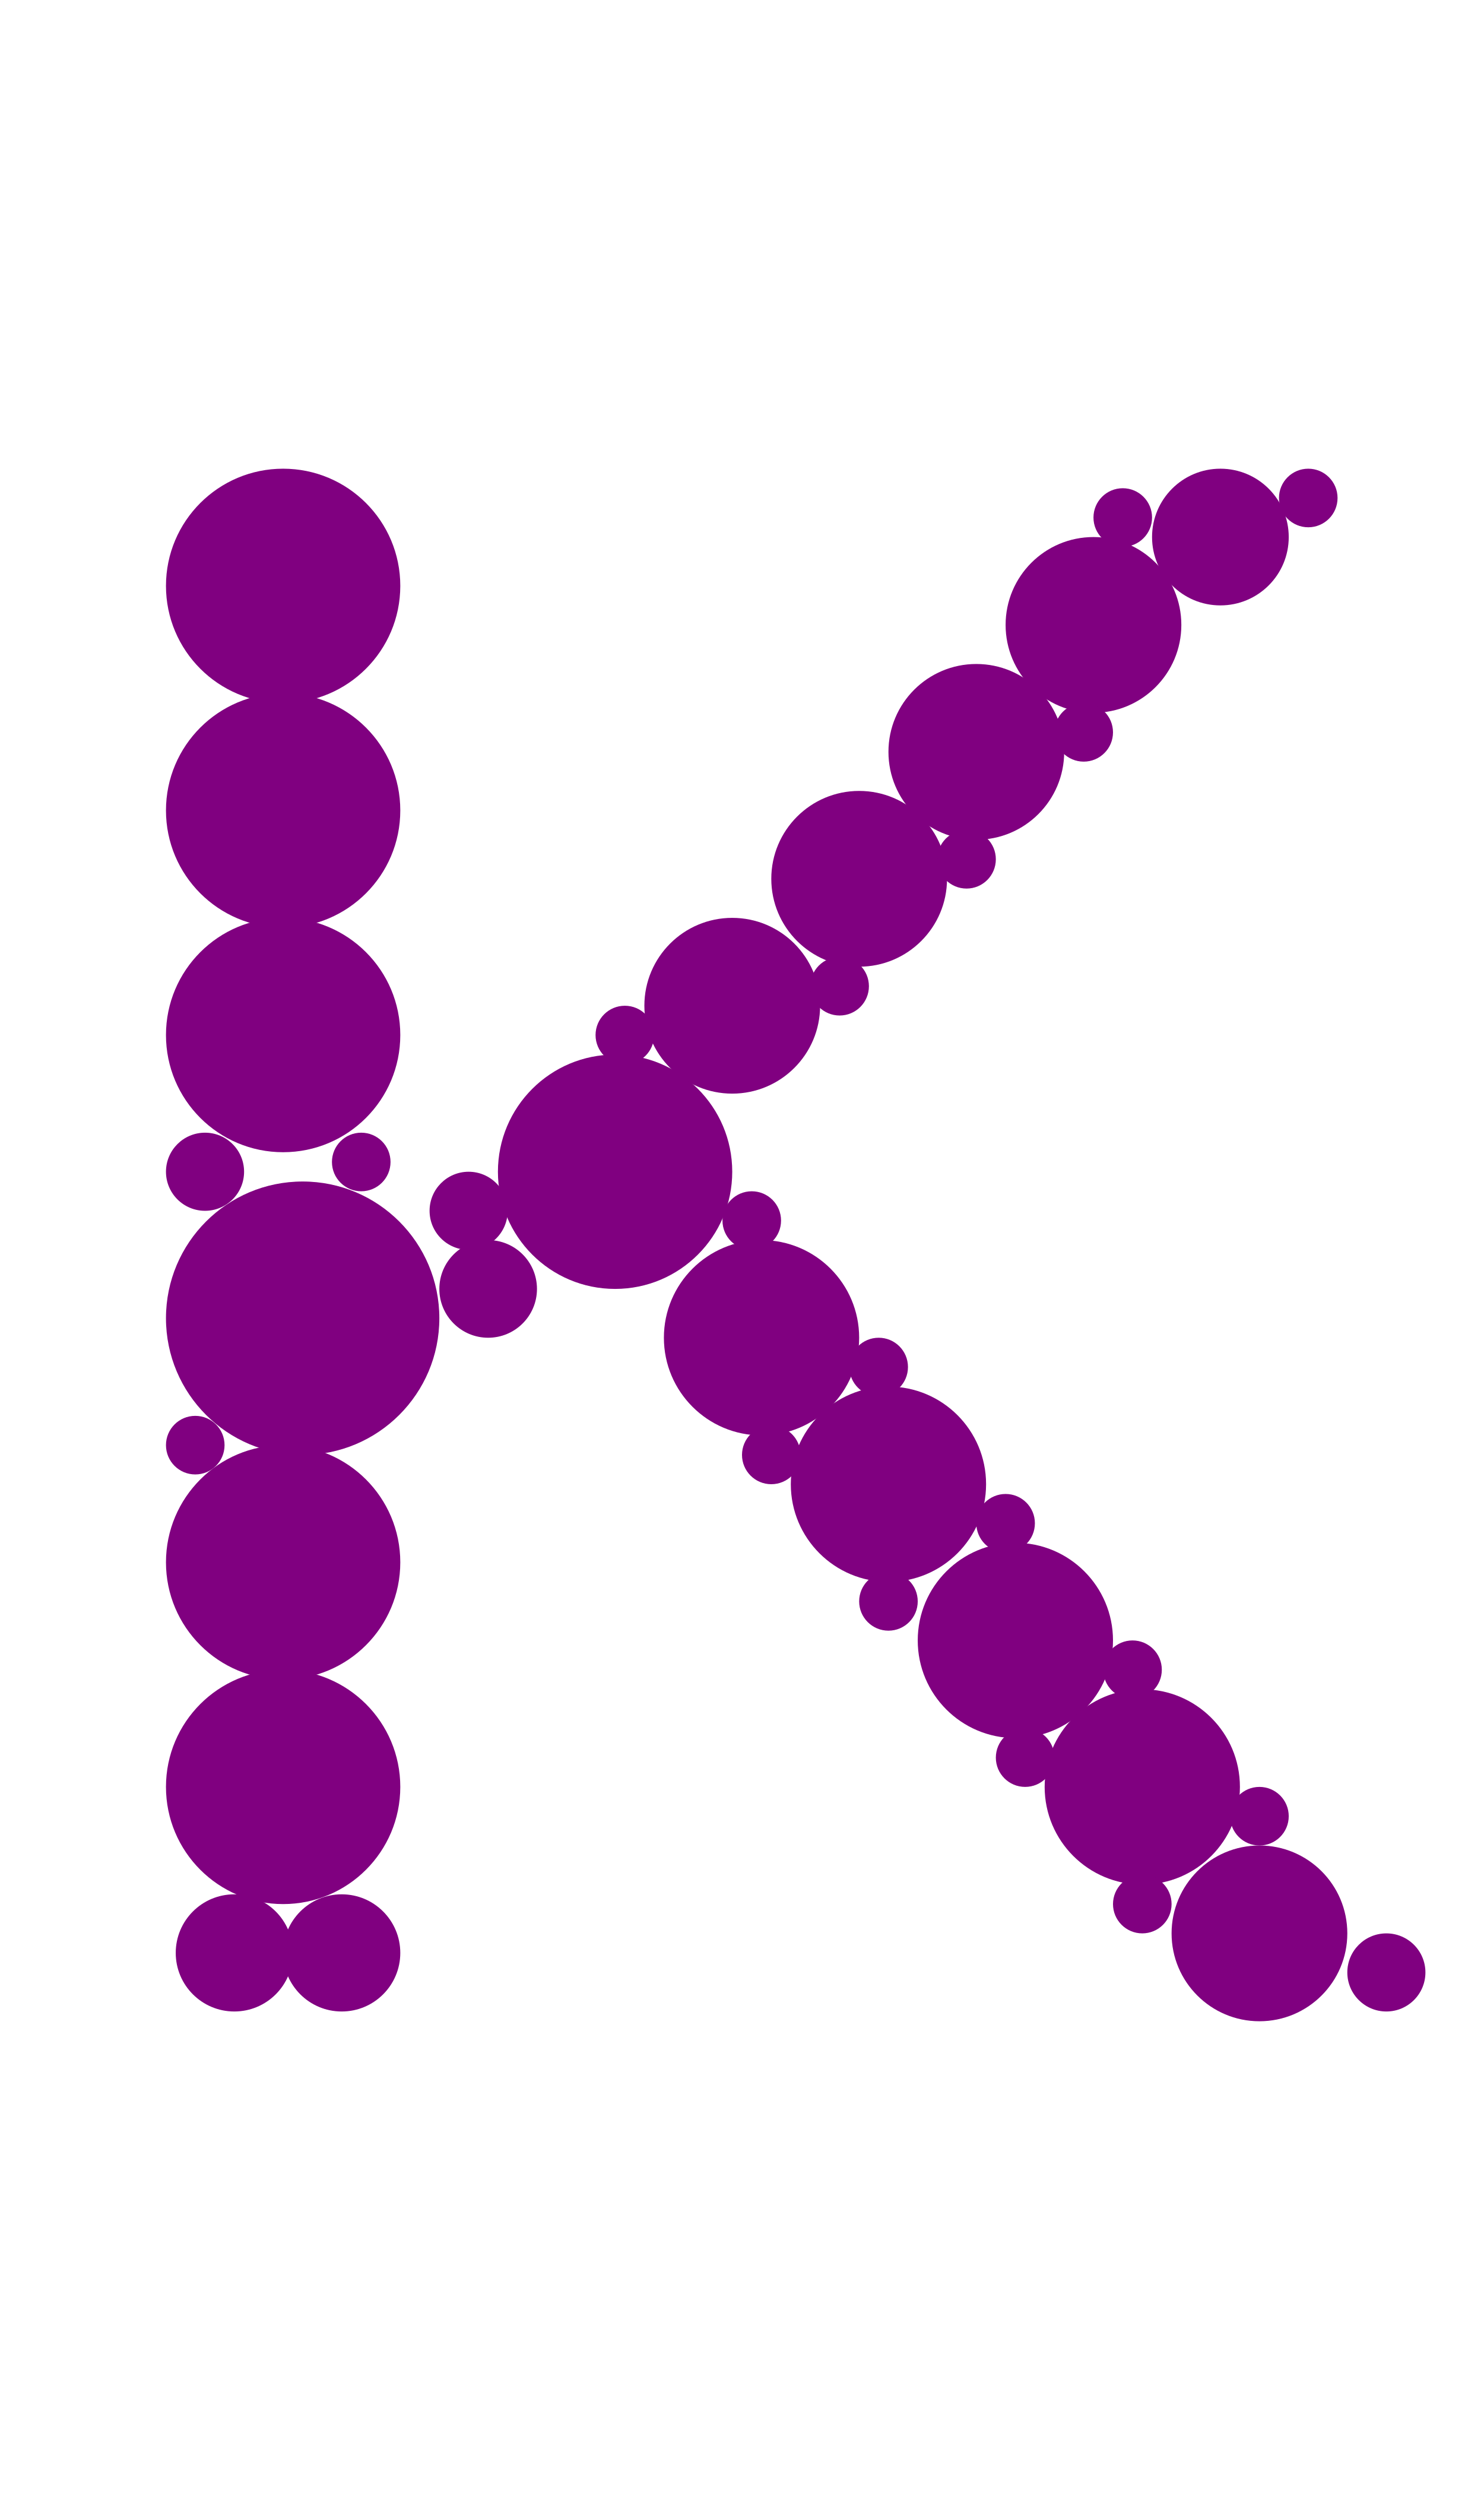 <?xml version="1.0"?>
<svg width="152" height="256">
  <circle cx="31" cy="135" r="14" fill="#800080" />
  <circle cx="63" cy="120" r="12" fill="#800080" />
  <circle cx="29" cy="60" r="12" fill="#800080" />
  <circle cx="29" cy="83" r="12" fill="#800080" />
  <circle cx="29" cy="106" r="12" fill="#800080" />
  <circle cx="29" cy="160" r="12" fill="#800080" />
  <circle cx="29" cy="183" r="12" fill="#800080" />
  <circle cx="78" cy="137" r="10" fill="#800080" />
  <circle cx="91" cy="152" r="10" fill="#800080" />
  <circle cx="104" cy="168" r="10" fill="#800080" />
  <circle cx="117" cy="183" r="10" fill="#800080" />
  <circle cx="88" cy="90" r="9" fill="#800080" />
  <circle cx="75" cy="103" r="9" fill="#800080" />
  <circle cx="100" cy="77" r="9" fill="#800080" />
  <circle cx="112" cy="64" r="9" fill="#800080" />
  <circle cx="129" cy="198" r="9" fill="#800080" />
  <circle cx="125" cy="55" r="7" fill="#800080" />
  <circle cx="24" cy="200" r="6" fill="#800080" />
  <circle cx="35" cy="200" r="6" fill="#800080" />
  <circle cx="50" cy="132" r="5" fill="#800080" />
  <circle cx="142" cy="202" r="4" fill="#800080" />
  <circle cx="21" cy="120" r="4" fill="#800080" />
  <circle cx="48" cy="124" r="4" fill="#800080" />
  <circle cx="37" cy="119" r="3" fill="#800080" />
  <circle cx="20" cy="148" r="3" fill="#800080" />
  <circle cx="64" cy="106" r="3" fill="#800080" />
  <circle cx="77" cy="125" r="3" fill="#800080" />
  <circle cx="79" cy="149" r="3" fill="#800080" />
  <circle cx="86" cy="101" r="3" fill="#800080" />
  <circle cx="90" cy="140" r="3" fill="#800080" />
  <circle cx="91" cy="164" r="3" fill="#800080" />
  <circle cx="99" cy="88" r="3" fill="#800080" />
  <circle cx="103" cy="156" r="3" fill="#800080" />
  <circle cx="105" cy="180" r="3" fill="#800080" />
  <circle cx="111" cy="75" r="3" fill="#800080" />
  <circle cx="115" cy="53" r="3" fill="#800080" />
  <circle cx="116" cy="171" r="3" fill="#800080" />
  <circle cx="117" cy="195" r="3" fill="#800080" />
  <circle cx="129" cy="186" r="3" fill="#800080" />
  <circle cx="134" cy="51" r="3" fill="#800080" />
</svg>
